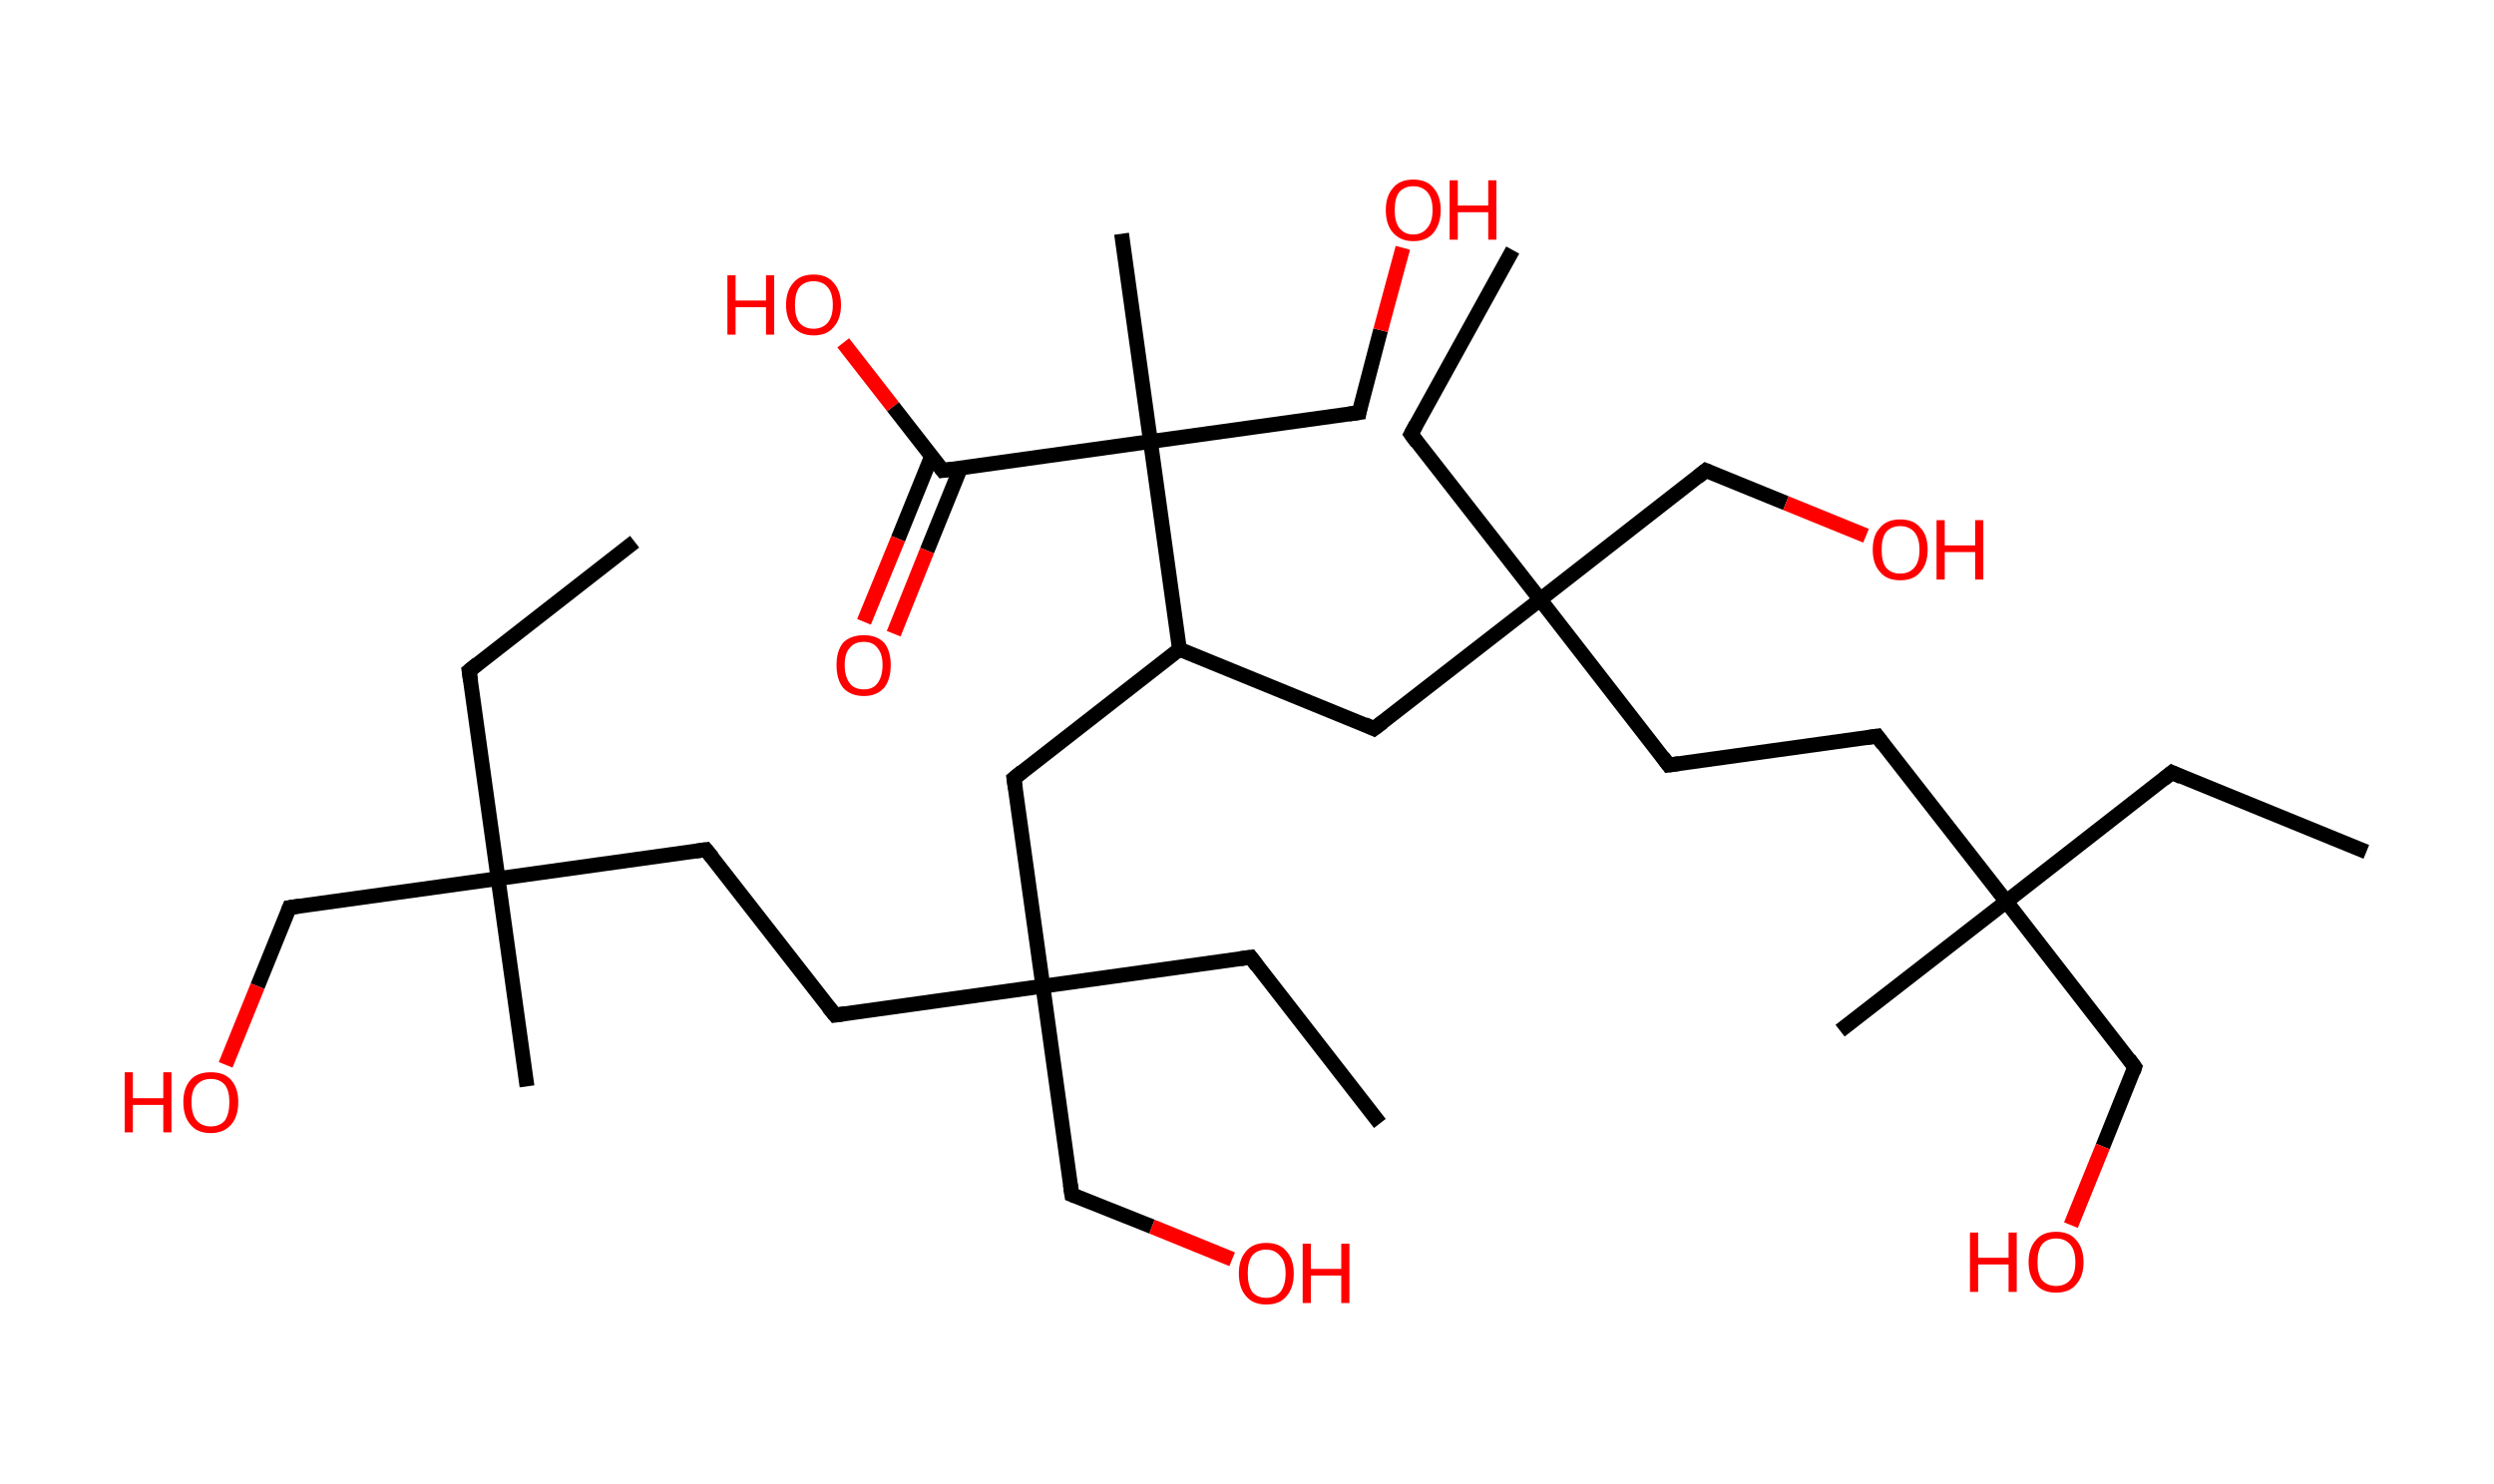 <?xml version='1.0' encoding='ASCII' standalone='yes'?>
<svg xmlns="http://www.w3.org/2000/svg" xmlns:rdkit="http://www.rdkit.org/xml" xmlns:xlink="http://www.w3.org/1999/xlink" version="1.1" baseProfile="full" xml:space="preserve" width="336px" height="200px" viewBox="0 0 336 200">
<!-- END OF HEADER -->
<rect style="opacity:1.0;fill:#FFFFFF;stroke:none" width="336.0" height="200.0" x="0.0" y="0.0"> </rect>
<path class="bond-0 atom-0 atom-1" d="M 85.5,73.0 L 63.2,90.4" style="fill:none;fill-rule:evenodd;stroke:#000000;stroke-width:2.0px;stroke-linecap:butt;stroke-linejoin:miter;stroke-opacity:1"/>
<path class="bond-1 atom-1 atom-2" d="M 63.2,90.4 L 67.1,118.4" style="fill:none;fill-rule:evenodd;stroke:#000000;stroke-width:2.0px;stroke-linecap:butt;stroke-linejoin:miter;stroke-opacity:1"/>
<path class="bond-2 atom-2 atom-3" d="M 67.1,118.4 L 71.0,146.4" style="fill:none;fill-rule:evenodd;stroke:#000000;stroke-width:2.0px;stroke-linecap:butt;stroke-linejoin:miter;stroke-opacity:1"/>
<path class="bond-3 atom-2 atom-4" d="M 67.1,118.4 L 39.0,122.3" style="fill:none;fill-rule:evenodd;stroke:#000000;stroke-width:2.0px;stroke-linecap:butt;stroke-linejoin:miter;stroke-opacity:1"/>
<path class="bond-4 atom-4 atom-5" d="M 39.0,122.3 L 34.7,132.9" style="fill:none;fill-rule:evenodd;stroke:#000000;stroke-width:2.0px;stroke-linecap:butt;stroke-linejoin:miter;stroke-opacity:1"/>
<path class="bond-4 atom-4 atom-5" d="M 34.7,132.9 L 30.4,143.5" style="fill:none;fill-rule:evenodd;stroke:#FF0000;stroke-width:2.0px;stroke-linecap:butt;stroke-linejoin:miter;stroke-opacity:1"/>
<path class="bond-5 atom-2 atom-6" d="M 67.1,118.4 L 95.1,114.5" style="fill:none;fill-rule:evenodd;stroke:#000000;stroke-width:2.0px;stroke-linecap:butt;stroke-linejoin:miter;stroke-opacity:1"/>
<path class="bond-6 atom-6 atom-7" d="M 95.1,114.5 L 112.5,136.8" style="fill:none;fill-rule:evenodd;stroke:#000000;stroke-width:2.0px;stroke-linecap:butt;stroke-linejoin:miter;stroke-opacity:1"/>
<path class="bond-7 atom-7 atom-8" d="M 112.5,136.8 L 140.5,132.9" style="fill:none;fill-rule:evenodd;stroke:#000000;stroke-width:2.0px;stroke-linecap:butt;stroke-linejoin:miter;stroke-opacity:1"/>
<path class="bond-8 atom-8 atom-9" d="M 140.5,132.9 L 168.5,129.0" style="fill:none;fill-rule:evenodd;stroke:#000000;stroke-width:2.0px;stroke-linecap:butt;stroke-linejoin:miter;stroke-opacity:1"/>
<path class="bond-9 atom-9 atom-10" d="M 168.5,129.0 L 185.9,151.4" style="fill:none;fill-rule:evenodd;stroke:#000000;stroke-width:2.0px;stroke-linecap:butt;stroke-linejoin:miter;stroke-opacity:1"/>
<path class="bond-10 atom-8 atom-11" d="M 140.5,132.9 L 144.4,161.0" style="fill:none;fill-rule:evenodd;stroke:#000000;stroke-width:2.0px;stroke-linecap:butt;stroke-linejoin:miter;stroke-opacity:1"/>
<path class="bond-11 atom-11 atom-12" d="M 144.4,161.0 L 155.2,165.3" style="fill:none;fill-rule:evenodd;stroke:#000000;stroke-width:2.0px;stroke-linecap:butt;stroke-linejoin:miter;stroke-opacity:1"/>
<path class="bond-11 atom-11 atom-12" d="M 155.2,165.3 L 166.0,169.7" style="fill:none;fill-rule:evenodd;stroke:#FF0000;stroke-width:2.0px;stroke-linecap:butt;stroke-linejoin:miter;stroke-opacity:1"/>
<path class="bond-12 atom-8 atom-13" d="M 140.5,132.9 L 136.6,104.9" style="fill:none;fill-rule:evenodd;stroke:#000000;stroke-width:2.0px;stroke-linecap:butt;stroke-linejoin:miter;stroke-opacity:1"/>
<path class="bond-13 atom-13 atom-14" d="M 136.6,104.9 L 158.9,87.5" style="fill:none;fill-rule:evenodd;stroke:#000000;stroke-width:2.0px;stroke-linecap:butt;stroke-linejoin:miter;stroke-opacity:1"/>
<path class="bond-14 atom-14 atom-15" d="M 158.9,87.5 L 185.1,98.2" style="fill:none;fill-rule:evenodd;stroke:#000000;stroke-width:2.0px;stroke-linecap:butt;stroke-linejoin:miter;stroke-opacity:1"/>
<path class="bond-15 atom-15 atom-16" d="M 185.1,98.2 L 207.5,80.8" style="fill:none;fill-rule:evenodd;stroke:#000000;stroke-width:2.0px;stroke-linecap:butt;stroke-linejoin:miter;stroke-opacity:1"/>
<path class="bond-16 atom-16 atom-17" d="M 207.5,80.8 L 190.1,58.5" style="fill:none;fill-rule:evenodd;stroke:#000000;stroke-width:2.0px;stroke-linecap:butt;stroke-linejoin:miter;stroke-opacity:1"/>
<path class="bond-17 atom-17 atom-18" d="M 190.1,58.5 L 203.8,33.7" style="fill:none;fill-rule:evenodd;stroke:#000000;stroke-width:2.0px;stroke-linecap:butt;stroke-linejoin:miter;stroke-opacity:1"/>
<path class="bond-18 atom-16 atom-19" d="M 207.5,80.8 L 229.8,63.4" style="fill:none;fill-rule:evenodd;stroke:#000000;stroke-width:2.0px;stroke-linecap:butt;stroke-linejoin:miter;stroke-opacity:1"/>
<path class="bond-19 atom-19 atom-20" d="M 229.8,63.4 L 240.6,67.8" style="fill:none;fill-rule:evenodd;stroke:#000000;stroke-width:2.0px;stroke-linecap:butt;stroke-linejoin:miter;stroke-opacity:1"/>
<path class="bond-19 atom-19 atom-20" d="M 240.6,67.8 L 251.4,72.2" style="fill:none;fill-rule:evenodd;stroke:#FF0000;stroke-width:2.0px;stroke-linecap:butt;stroke-linejoin:miter;stroke-opacity:1"/>
<path class="bond-20 atom-16 atom-21" d="M 207.5,80.8 L 224.8,103.1" style="fill:none;fill-rule:evenodd;stroke:#000000;stroke-width:2.0px;stroke-linecap:butt;stroke-linejoin:miter;stroke-opacity:1"/>
<path class="bond-21 atom-21 atom-22" d="M 224.8,103.1 L 252.9,99.2" style="fill:none;fill-rule:evenodd;stroke:#000000;stroke-width:2.0px;stroke-linecap:butt;stroke-linejoin:miter;stroke-opacity:1"/>
<path class="bond-22 atom-22 atom-23" d="M 252.9,99.2 L 270.3,121.5" style="fill:none;fill-rule:evenodd;stroke:#000000;stroke-width:2.0px;stroke-linecap:butt;stroke-linejoin:miter;stroke-opacity:1"/>
<path class="bond-23 atom-23 atom-24" d="M 270.3,121.5 L 247.9,138.9" style="fill:none;fill-rule:evenodd;stroke:#000000;stroke-width:2.0px;stroke-linecap:butt;stroke-linejoin:miter;stroke-opacity:1"/>
<path class="bond-24 atom-23 atom-25" d="M 270.3,121.5 L 292.6,104.1" style="fill:none;fill-rule:evenodd;stroke:#000000;stroke-width:2.0px;stroke-linecap:butt;stroke-linejoin:miter;stroke-opacity:1"/>
<path class="bond-25 atom-25 atom-26" d="M 292.6,104.1 L 318.8,114.8" style="fill:none;fill-rule:evenodd;stroke:#000000;stroke-width:2.0px;stroke-linecap:butt;stroke-linejoin:miter;stroke-opacity:1"/>
<path class="bond-26 atom-23 atom-27" d="M 270.3,121.5 L 287.6,143.8" style="fill:none;fill-rule:evenodd;stroke:#000000;stroke-width:2.0px;stroke-linecap:butt;stroke-linejoin:miter;stroke-opacity:1"/>
<path class="bond-27 atom-27 atom-28" d="M 287.6,143.8 L 283.3,154.5" style="fill:none;fill-rule:evenodd;stroke:#000000;stroke-width:2.0px;stroke-linecap:butt;stroke-linejoin:miter;stroke-opacity:1"/>
<path class="bond-27 atom-27 atom-28" d="M 283.3,154.5 L 279.0,165.1" style="fill:none;fill-rule:evenodd;stroke:#FF0000;stroke-width:2.0px;stroke-linecap:butt;stroke-linejoin:miter;stroke-opacity:1"/>
<path class="bond-28 atom-14 atom-29" d="M 158.9,87.5 L 155.0,59.5" style="fill:none;fill-rule:evenodd;stroke:#000000;stroke-width:2.0px;stroke-linecap:butt;stroke-linejoin:miter;stroke-opacity:1"/>
<path class="bond-29 atom-29 atom-30" d="M 155.0,59.5 L 151.1,31.5" style="fill:none;fill-rule:evenodd;stroke:#000000;stroke-width:2.0px;stroke-linecap:butt;stroke-linejoin:miter;stroke-opacity:1"/>
<path class="bond-30 atom-29 atom-31" d="M 155.0,59.5 L 183.1,55.6" style="fill:none;fill-rule:evenodd;stroke:#000000;stroke-width:2.0px;stroke-linecap:butt;stroke-linejoin:miter;stroke-opacity:1"/>
<path class="bond-31 atom-31 atom-32" d="M 183.1,55.6 L 186.0,44.5" style="fill:none;fill-rule:evenodd;stroke:#000000;stroke-width:2.0px;stroke-linecap:butt;stroke-linejoin:miter;stroke-opacity:1"/>
<path class="bond-31 atom-31 atom-32" d="M 186.0,44.5 L 189.0,33.4" style="fill:none;fill-rule:evenodd;stroke:#FF0000;stroke-width:2.0px;stroke-linecap:butt;stroke-linejoin:miter;stroke-opacity:1"/>
<path class="bond-32 atom-29 atom-33" d="M 155.0,59.5 L 127.0,63.4" style="fill:none;fill-rule:evenodd;stroke:#000000;stroke-width:2.0px;stroke-linecap:butt;stroke-linejoin:miter;stroke-opacity:1"/>
<path class="bond-33 atom-33 atom-34" d="M 125.5,61.5 L 121.0,72.6" style="fill:none;fill-rule:evenodd;stroke:#000000;stroke-width:2.0px;stroke-linecap:butt;stroke-linejoin:miter;stroke-opacity:1"/>
<path class="bond-33 atom-33 atom-34" d="M 121.0,72.6 L 116.4,83.8" style="fill:none;fill-rule:evenodd;stroke:#FF0000;stroke-width:2.0px;stroke-linecap:butt;stroke-linejoin:miter;stroke-opacity:1"/>
<path class="bond-33 atom-33 atom-34" d="M 129.4,63.1 L 124.9,74.2" style="fill:none;fill-rule:evenodd;stroke:#000000;stroke-width:2.0px;stroke-linecap:butt;stroke-linejoin:miter;stroke-opacity:1"/>
<path class="bond-33 atom-33 atom-34" d="M 124.9,74.2 L 120.4,85.4" style="fill:none;fill-rule:evenodd;stroke:#FF0000;stroke-width:2.0px;stroke-linecap:butt;stroke-linejoin:miter;stroke-opacity:1"/>
<path class="bond-34 atom-33 atom-35" d="M 127.0,63.4 L 120.3,54.8" style="fill:none;fill-rule:evenodd;stroke:#000000;stroke-width:2.0px;stroke-linecap:butt;stroke-linejoin:miter;stroke-opacity:1"/>
<path class="bond-34 atom-33 atom-35" d="M 120.3,54.8 L 113.6,46.2" style="fill:none;fill-rule:evenodd;stroke:#FF0000;stroke-width:2.0px;stroke-linecap:butt;stroke-linejoin:miter;stroke-opacity:1"/>
<path d="M 64.3,89.5 L 63.2,90.4 L 63.4,91.8" style="fill:none;stroke:#000000;stroke-width:2.0px;stroke-linecap:butt;stroke-linejoin:miter;stroke-opacity:1;"/>
<path d="M 40.4,122.1 L 39.0,122.3 L 38.8,122.8" style="fill:none;stroke:#000000;stroke-width:2.0px;stroke-linecap:butt;stroke-linejoin:miter;stroke-opacity:1;"/>
<path d="M 93.7,114.7 L 95.1,114.5 L 96.0,115.6" style="fill:none;stroke:#000000;stroke-width:2.0px;stroke-linecap:butt;stroke-linejoin:miter;stroke-opacity:1;"/>
<path d="M 111.6,135.7 L 112.5,136.8 L 113.9,136.6" style="fill:none;stroke:#000000;stroke-width:2.0px;stroke-linecap:butt;stroke-linejoin:miter;stroke-opacity:1;"/>
<path d="M 167.1,129.2 L 168.5,129.0 L 169.4,130.2" style="fill:none;stroke:#000000;stroke-width:2.0px;stroke-linecap:butt;stroke-linejoin:miter;stroke-opacity:1;"/>
<path d="M 144.2,159.6 L 144.4,161.0 L 144.9,161.2" style="fill:none;stroke:#000000;stroke-width:2.0px;stroke-linecap:butt;stroke-linejoin:miter;stroke-opacity:1;"/>
<path d="M 136.8,106.3 L 136.6,104.9 L 137.7,104.0" style="fill:none;stroke:#000000;stroke-width:2.0px;stroke-linecap:butt;stroke-linejoin:miter;stroke-opacity:1;"/>
<path d="M 183.8,97.6 L 185.1,98.2 L 186.3,97.3" style="fill:none;stroke:#000000;stroke-width:2.0px;stroke-linecap:butt;stroke-linejoin:miter;stroke-opacity:1;"/>
<path d="M 190.9,59.6 L 190.1,58.5 L 190.8,57.2" style="fill:none;stroke:#000000;stroke-width:2.0px;stroke-linecap:butt;stroke-linejoin:miter;stroke-opacity:1;"/>
<path d="M 228.7,64.3 L 229.8,63.4 L 230.3,63.6" style="fill:none;stroke:#000000;stroke-width:2.0px;stroke-linecap:butt;stroke-linejoin:miter;stroke-opacity:1;"/>
<path d="M 224.0,102.0 L 224.8,103.1 L 226.2,102.9" style="fill:none;stroke:#000000;stroke-width:2.0px;stroke-linecap:butt;stroke-linejoin:miter;stroke-opacity:1;"/>
<path d="M 251.5,99.4 L 252.9,99.2 L 253.7,100.3" style="fill:none;stroke:#000000;stroke-width:2.0px;stroke-linecap:butt;stroke-linejoin:miter;stroke-opacity:1;"/>
<path d="M 291.5,105.0 L 292.6,104.1 L 293.9,104.7" style="fill:none;stroke:#000000;stroke-width:2.0px;stroke-linecap:butt;stroke-linejoin:miter;stroke-opacity:1;"/>
<path d="M 286.8,142.7 L 287.6,143.8 L 287.4,144.4" style="fill:none;stroke:#000000;stroke-width:2.0px;stroke-linecap:butt;stroke-linejoin:miter;stroke-opacity:1;"/>
<path d="M 181.7,55.8 L 183.1,55.6 L 183.2,55.0" style="fill:none;stroke:#000000;stroke-width:2.0px;stroke-linecap:butt;stroke-linejoin:miter;stroke-opacity:1;"/>
<path d="M 128.4,63.2 L 127.0,63.4 L 126.7,63.0" style="fill:none;stroke:#000000;stroke-width:2.0px;stroke-linecap:butt;stroke-linejoin:miter;stroke-opacity:1;"/>
<path class="atom-5" d="M 16.8 144.5 L 17.9 144.5 L 17.9 148.0 L 22.0 148.0 L 22.0 144.5 L 23.1 144.5 L 23.1 152.6 L 22.0 152.6 L 22.0 148.9 L 17.9 148.9 L 17.9 152.6 L 16.8 152.6 L 16.8 144.5 " fill="#FF0000"/>
<path class="atom-5" d="M 24.7 148.5 Q 24.7 146.6, 25.7 145.5 Q 26.6 144.5, 28.4 144.5 Q 30.2 144.5, 31.1 145.5 Q 32.1 146.6, 32.1 148.5 Q 32.1 150.5, 31.1 151.6 Q 30.1 152.7, 28.4 152.7 Q 26.6 152.7, 25.7 151.6 Q 24.7 150.5, 24.7 148.5 M 28.4 151.8 Q 29.6 151.8, 30.3 151.0 Q 30.9 150.1, 30.9 148.5 Q 30.9 147.0, 30.3 146.2 Q 29.6 145.4, 28.4 145.4 Q 27.2 145.4, 26.5 146.2 Q 25.8 146.9, 25.8 148.5 Q 25.8 150.2, 26.5 151.0 Q 27.2 151.8, 28.4 151.8 " fill="#FF0000"/>
<path class="atom-12" d="M 166.9 171.6 Q 166.9 169.7, 167.9 168.6 Q 168.8 167.5, 170.6 167.5 Q 172.4 167.5, 173.3 168.6 Q 174.3 169.7, 174.3 171.6 Q 174.3 173.6, 173.3 174.7 Q 172.4 175.8, 170.6 175.8 Q 168.8 175.8, 167.9 174.7 Q 166.9 173.6, 166.9 171.6 M 170.6 174.9 Q 171.8 174.9, 172.5 174.1 Q 173.2 173.2, 173.2 171.6 Q 173.2 170.0, 172.5 169.3 Q 171.8 168.4, 170.6 168.4 Q 169.4 168.4, 168.7 169.2 Q 168.1 170.0, 168.1 171.6 Q 168.1 173.2, 168.7 174.1 Q 169.4 174.9, 170.6 174.9 " fill="#FF0000"/>
<path class="atom-12" d="M 175.5 167.6 L 176.6 167.6 L 176.6 171.0 L 180.7 171.0 L 180.7 167.6 L 181.8 167.6 L 181.8 175.6 L 180.7 175.6 L 180.7 171.9 L 176.6 171.9 L 176.6 175.6 L 175.5 175.6 L 175.5 167.6 " fill="#FF0000"/>
<path class="atom-20" d="M 252.3 74.1 Q 252.3 72.1, 253.3 71.1 Q 254.2 70.0, 256.0 70.0 Q 257.8 70.0, 258.7 71.1 Q 259.7 72.1, 259.7 74.1 Q 259.7 76.0, 258.7 77.1 Q 257.8 78.2, 256.0 78.2 Q 254.2 78.2, 253.3 77.1 Q 252.3 76.0, 252.3 74.1 M 256.0 77.3 Q 257.2 77.3, 257.9 76.5 Q 258.6 75.7, 258.6 74.1 Q 258.6 72.5, 257.9 71.7 Q 257.2 70.9, 256.0 70.9 Q 254.8 70.9, 254.1 71.7 Q 253.5 72.5, 253.5 74.1 Q 253.5 75.7, 254.1 76.5 Q 254.8 77.3, 256.0 77.3 " fill="#FF0000"/>
<path class="atom-20" d="M 260.9 70.1 L 262.0 70.1 L 262.0 73.5 L 266.1 73.5 L 266.1 70.1 L 267.2 70.1 L 267.2 78.1 L 266.1 78.1 L 266.1 74.4 L 262.0 74.4 L 262.0 78.1 L 260.9 78.1 L 260.9 70.1 " fill="#FF0000"/>
<path class="atom-28" d="M 265.4 166.1 L 266.5 166.1 L 266.5 169.5 L 270.6 169.5 L 270.6 166.1 L 271.7 166.1 L 271.7 174.1 L 270.6 174.1 L 270.6 170.4 L 266.5 170.4 L 266.5 174.1 L 265.4 174.1 L 265.4 166.1 " fill="#FF0000"/>
<path class="atom-28" d="M 273.3 170.1 Q 273.3 168.2, 274.3 167.1 Q 275.2 166.0, 277.0 166.0 Q 278.8 166.0, 279.7 167.1 Q 280.7 168.2, 280.7 170.1 Q 280.7 172.0, 279.7 173.1 Q 278.8 174.2, 277.0 174.2 Q 275.2 174.2, 274.3 173.1 Q 273.3 172.0, 273.3 170.1 M 277.0 173.3 Q 278.2 173.3, 278.9 172.5 Q 279.6 171.7, 279.6 170.1 Q 279.6 168.5, 278.9 167.7 Q 278.2 166.9, 277.0 166.9 Q 275.8 166.9, 275.1 167.7 Q 274.5 168.5, 274.5 170.1 Q 274.5 171.7, 275.1 172.5 Q 275.8 173.3, 277.0 173.3 " fill="#FF0000"/>
<path class="atom-32" d="M 186.7 28.3 Q 186.7 26.4, 187.7 25.3 Q 188.6 24.2, 190.4 24.2 Q 192.2 24.2, 193.1 25.3 Q 194.1 26.4, 194.1 28.3 Q 194.1 30.2, 193.1 31.4 Q 192.2 32.5, 190.4 32.5 Q 188.7 32.5, 187.7 31.4 Q 186.7 30.3, 186.7 28.3 M 190.4 31.6 Q 191.6 31.6, 192.3 30.7 Q 193.0 29.9, 193.0 28.3 Q 193.0 26.7, 192.3 25.9 Q 191.6 25.1, 190.4 25.1 Q 189.2 25.1, 188.5 25.9 Q 187.9 26.7, 187.9 28.3 Q 187.9 29.9, 188.5 30.7 Q 189.2 31.6, 190.4 31.6 " fill="#FF0000"/>
<path class="atom-32" d="M 195.3 24.3 L 196.4 24.3 L 196.4 27.7 L 200.5 27.7 L 200.5 24.3 L 201.6 24.3 L 201.6 32.3 L 200.5 32.3 L 200.5 28.6 L 196.4 28.6 L 196.4 32.3 L 195.3 32.3 L 195.3 24.3 " fill="#FF0000"/>
<path class="atom-34" d="M 112.7 89.6 Q 112.7 87.7, 113.6 86.6 Q 114.6 85.6, 116.4 85.6 Q 118.1 85.6, 119.1 86.6 Q 120.0 87.7, 120.0 89.6 Q 120.0 91.6, 119.1 92.7 Q 118.1 93.8, 116.4 93.8 Q 114.6 93.8, 113.6 92.7 Q 112.7 91.6, 112.7 89.6 M 116.4 92.9 Q 117.6 92.9, 118.2 92.1 Q 118.9 91.2, 118.9 89.6 Q 118.9 88.1, 118.2 87.3 Q 117.6 86.5, 116.4 86.5 Q 115.1 86.5, 114.5 87.3 Q 113.8 88.0, 113.8 89.6 Q 113.8 91.2, 114.5 92.1 Q 115.1 92.9, 116.4 92.9 " fill="#FF0000"/>
<path class="atom-35" d="M 98.0 37.1 L 99.1 37.1 L 99.1 40.5 L 103.2 40.5 L 103.2 37.1 L 104.3 37.1 L 104.3 45.1 L 103.2 45.1 L 103.2 41.4 L 99.1 41.4 L 99.1 45.1 L 98.0 45.1 L 98.0 37.1 " fill="#FF0000"/>
<path class="atom-35" d="M 105.9 41.1 Q 105.9 39.2, 106.9 38.1 Q 107.8 37.0, 109.6 37.0 Q 111.4 37.0, 112.3 38.1 Q 113.3 39.2, 113.3 41.1 Q 113.3 43.0, 112.3 44.1 Q 111.4 45.2, 109.6 45.2 Q 107.9 45.2, 106.9 44.1 Q 105.9 43.0, 105.9 41.1 M 109.6 44.3 Q 110.8 44.3, 111.5 43.5 Q 112.2 42.7, 112.2 41.1 Q 112.2 39.5, 111.5 38.7 Q 110.8 37.9, 109.6 37.9 Q 108.4 37.9, 107.7 38.7 Q 107.1 39.5, 107.1 41.1 Q 107.1 42.7, 107.7 43.5 Q 108.4 44.3, 109.6 44.3 " fill="#FF0000"/>
</svg>
